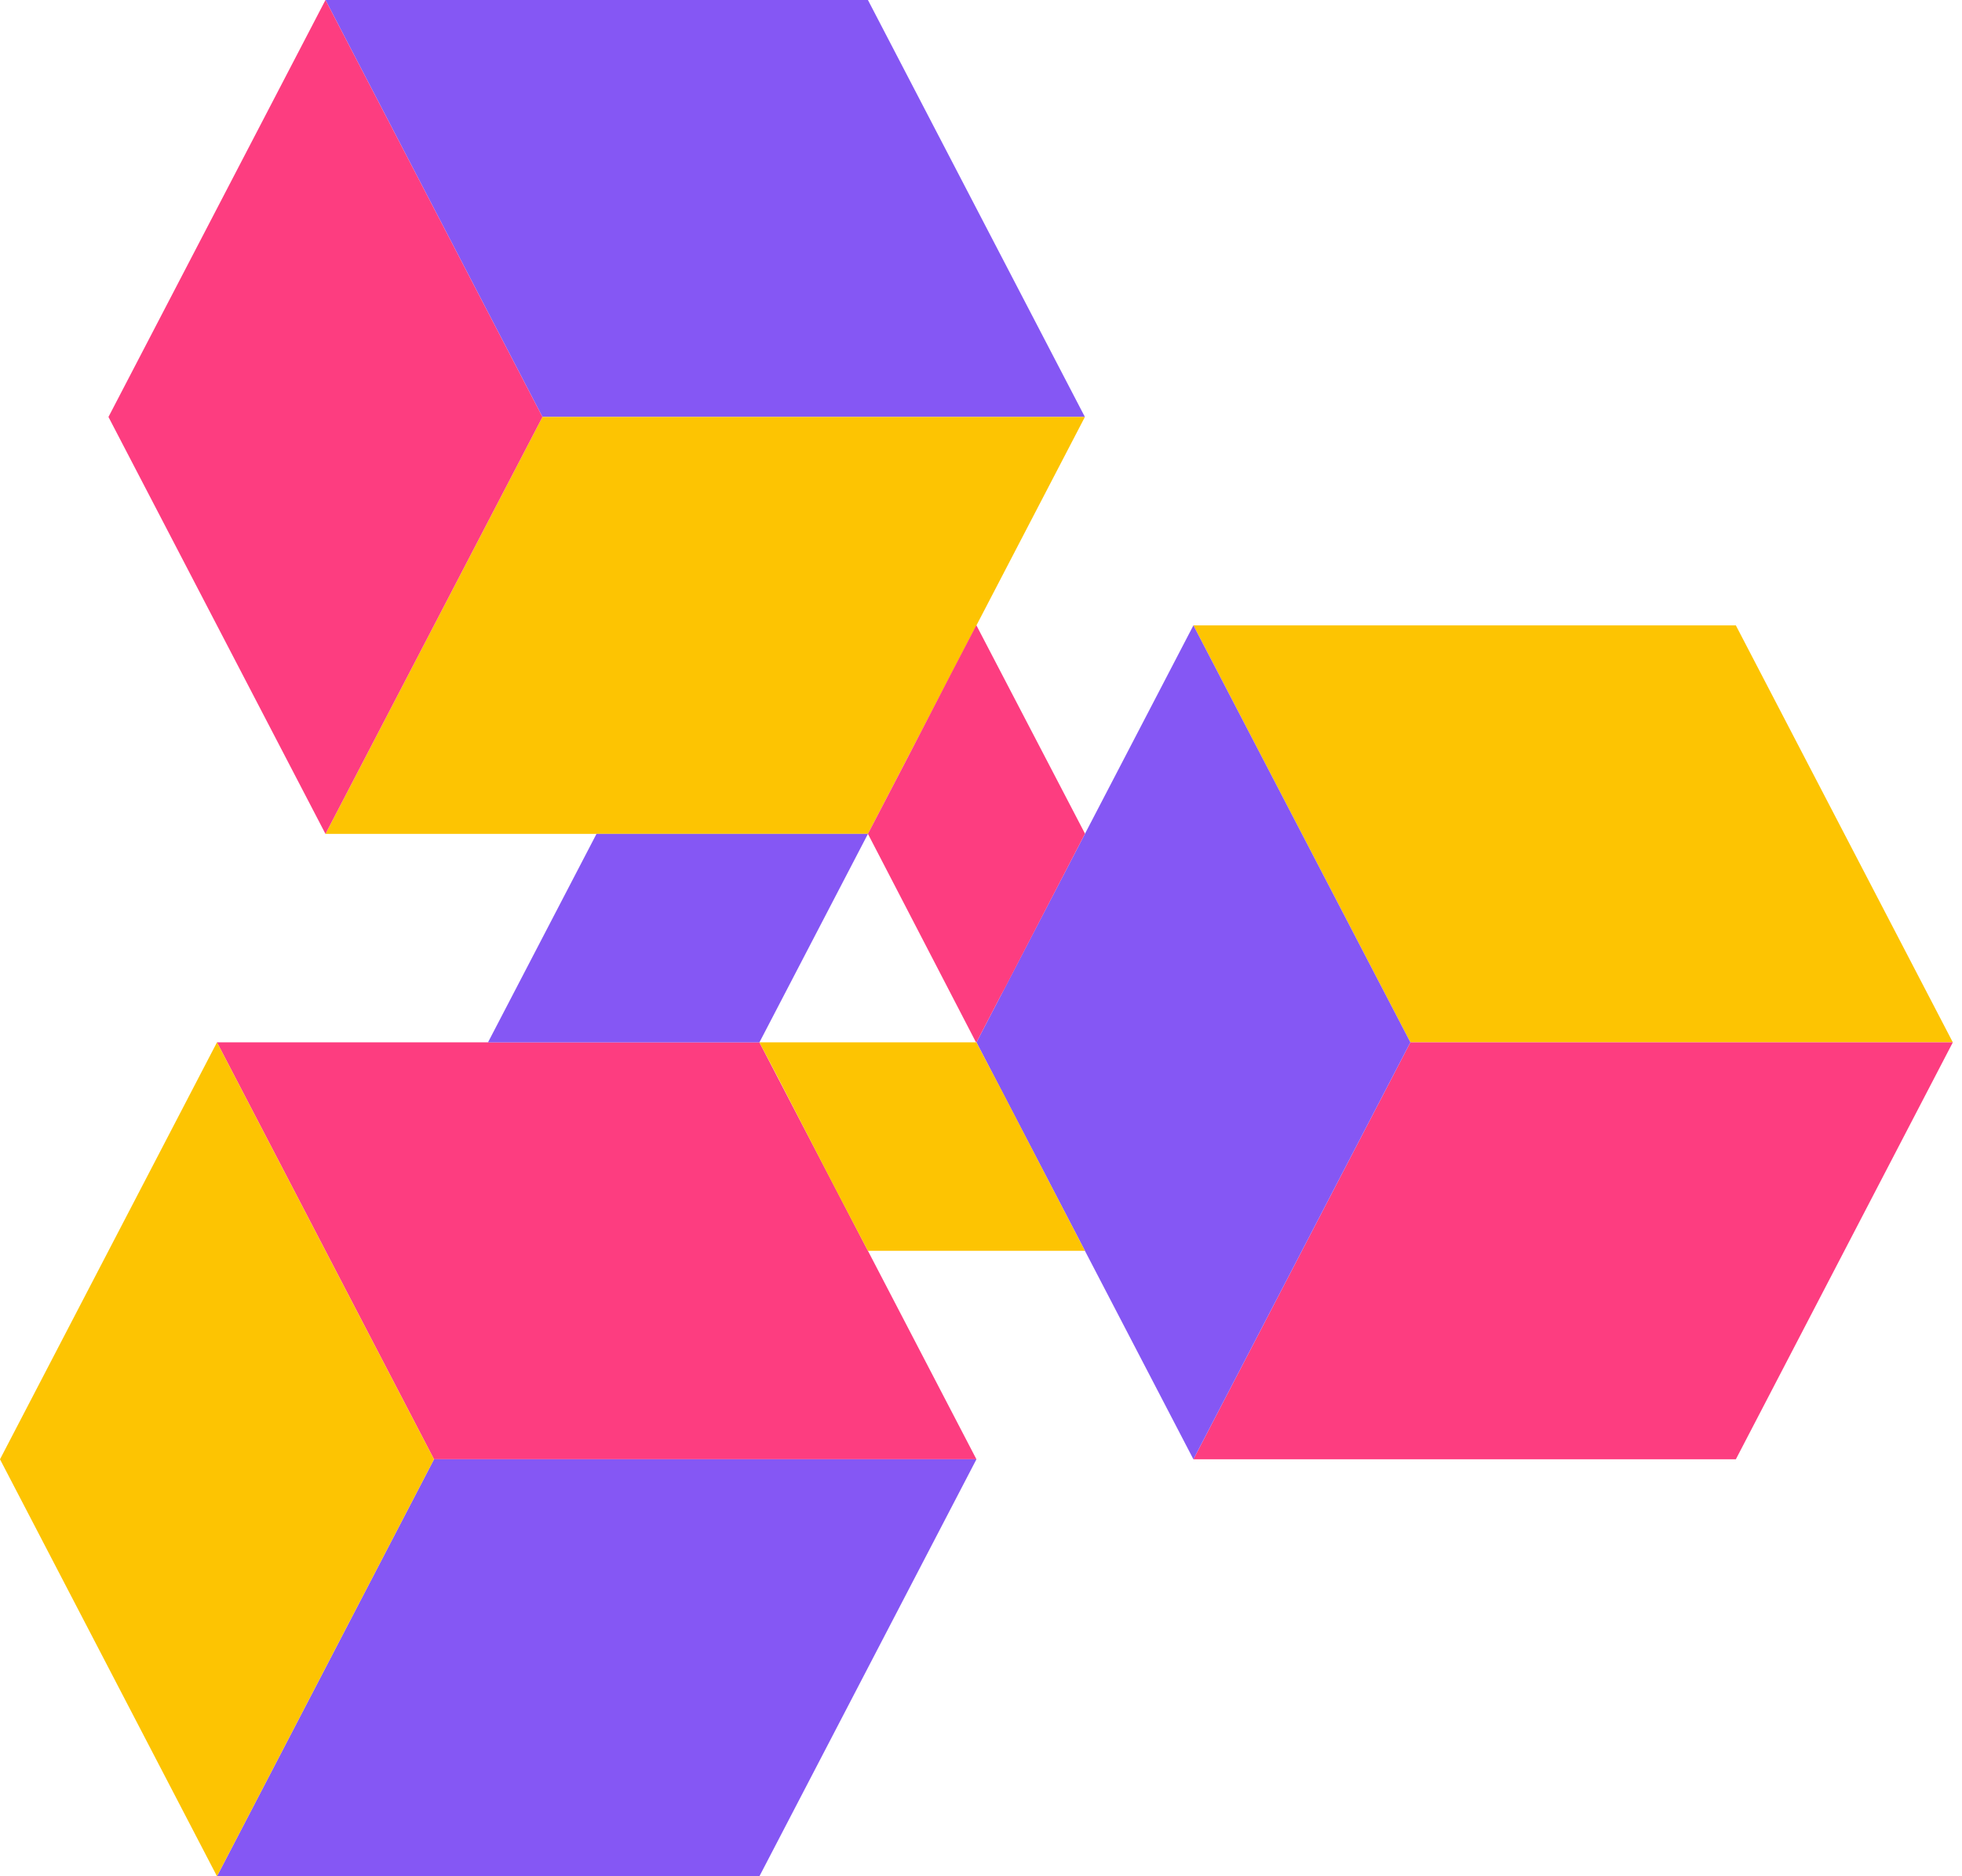 <svg width="46" height="44" viewBox="0 0 46 44" fill="none" xmlns="http://www.w3.org/2000/svg">
<path d="M45.785 24.444H33.067L27.98 14.666H40.698L45.785 24.444Z" fill="#FDC402"/>
<path d="M45.785 24.444L40.698 34.222H27.98L33.067 24.444H45.785Z" fill="#FD3D80"/>
<path d="M27.98 14.666L22.893 24.444L27.98 34.222L33.067 24.444L27.98 14.666Z" fill="#8557F4"/>
<path d="M5.087 24.444L10.175 34.222H22.893L17.805 24.444H5.087Z" fill="#FD3D80"/>
<path d="M22.893 34.222L17.805 44H5.087L10.175 34.222H22.893Z" fill="#8557F4"/>
<path d="M10.175 34.222L5.087 44L0 34.222L5.087 24.444L10.175 34.222Z" fill="#FDC402"/>
<path d="M25.436 9.778H12.718L7.631 0H20.349L25.436 9.778Z" fill="#8557F4"/>
<path d="M7.631 19.556L12.718 9.778H25.436L20.349 19.556H7.631Z" fill="#FDC402"/>
<path d="M12.718 9.778L7.631 19.556L2.543 9.778L7.631 0L12.718 9.778Z" fill="#FD3D80"/>
<path d="M25.436 19.546V19.555L23.55 23.189L23.463 23.348L22.893 24.444H22.883L20.349 19.555L21.075 18.161L21.278 17.771L22.283 15.828L22.893 14.657V14.666L25.436 19.546Z" fill="#FD3D80"/>
<path d="M20.349 19.556L17.805 24.445H11.441L13.985 19.556H20.349Z" fill="#8557F4"/>
<path d="M25.436 29.333H20.349L19.614 27.93L18.231 25.253L17.805 24.444H22.892L23.105 24.853L23.463 25.532L25.436 29.333Z" fill="#FDC402"/>
</svg>
